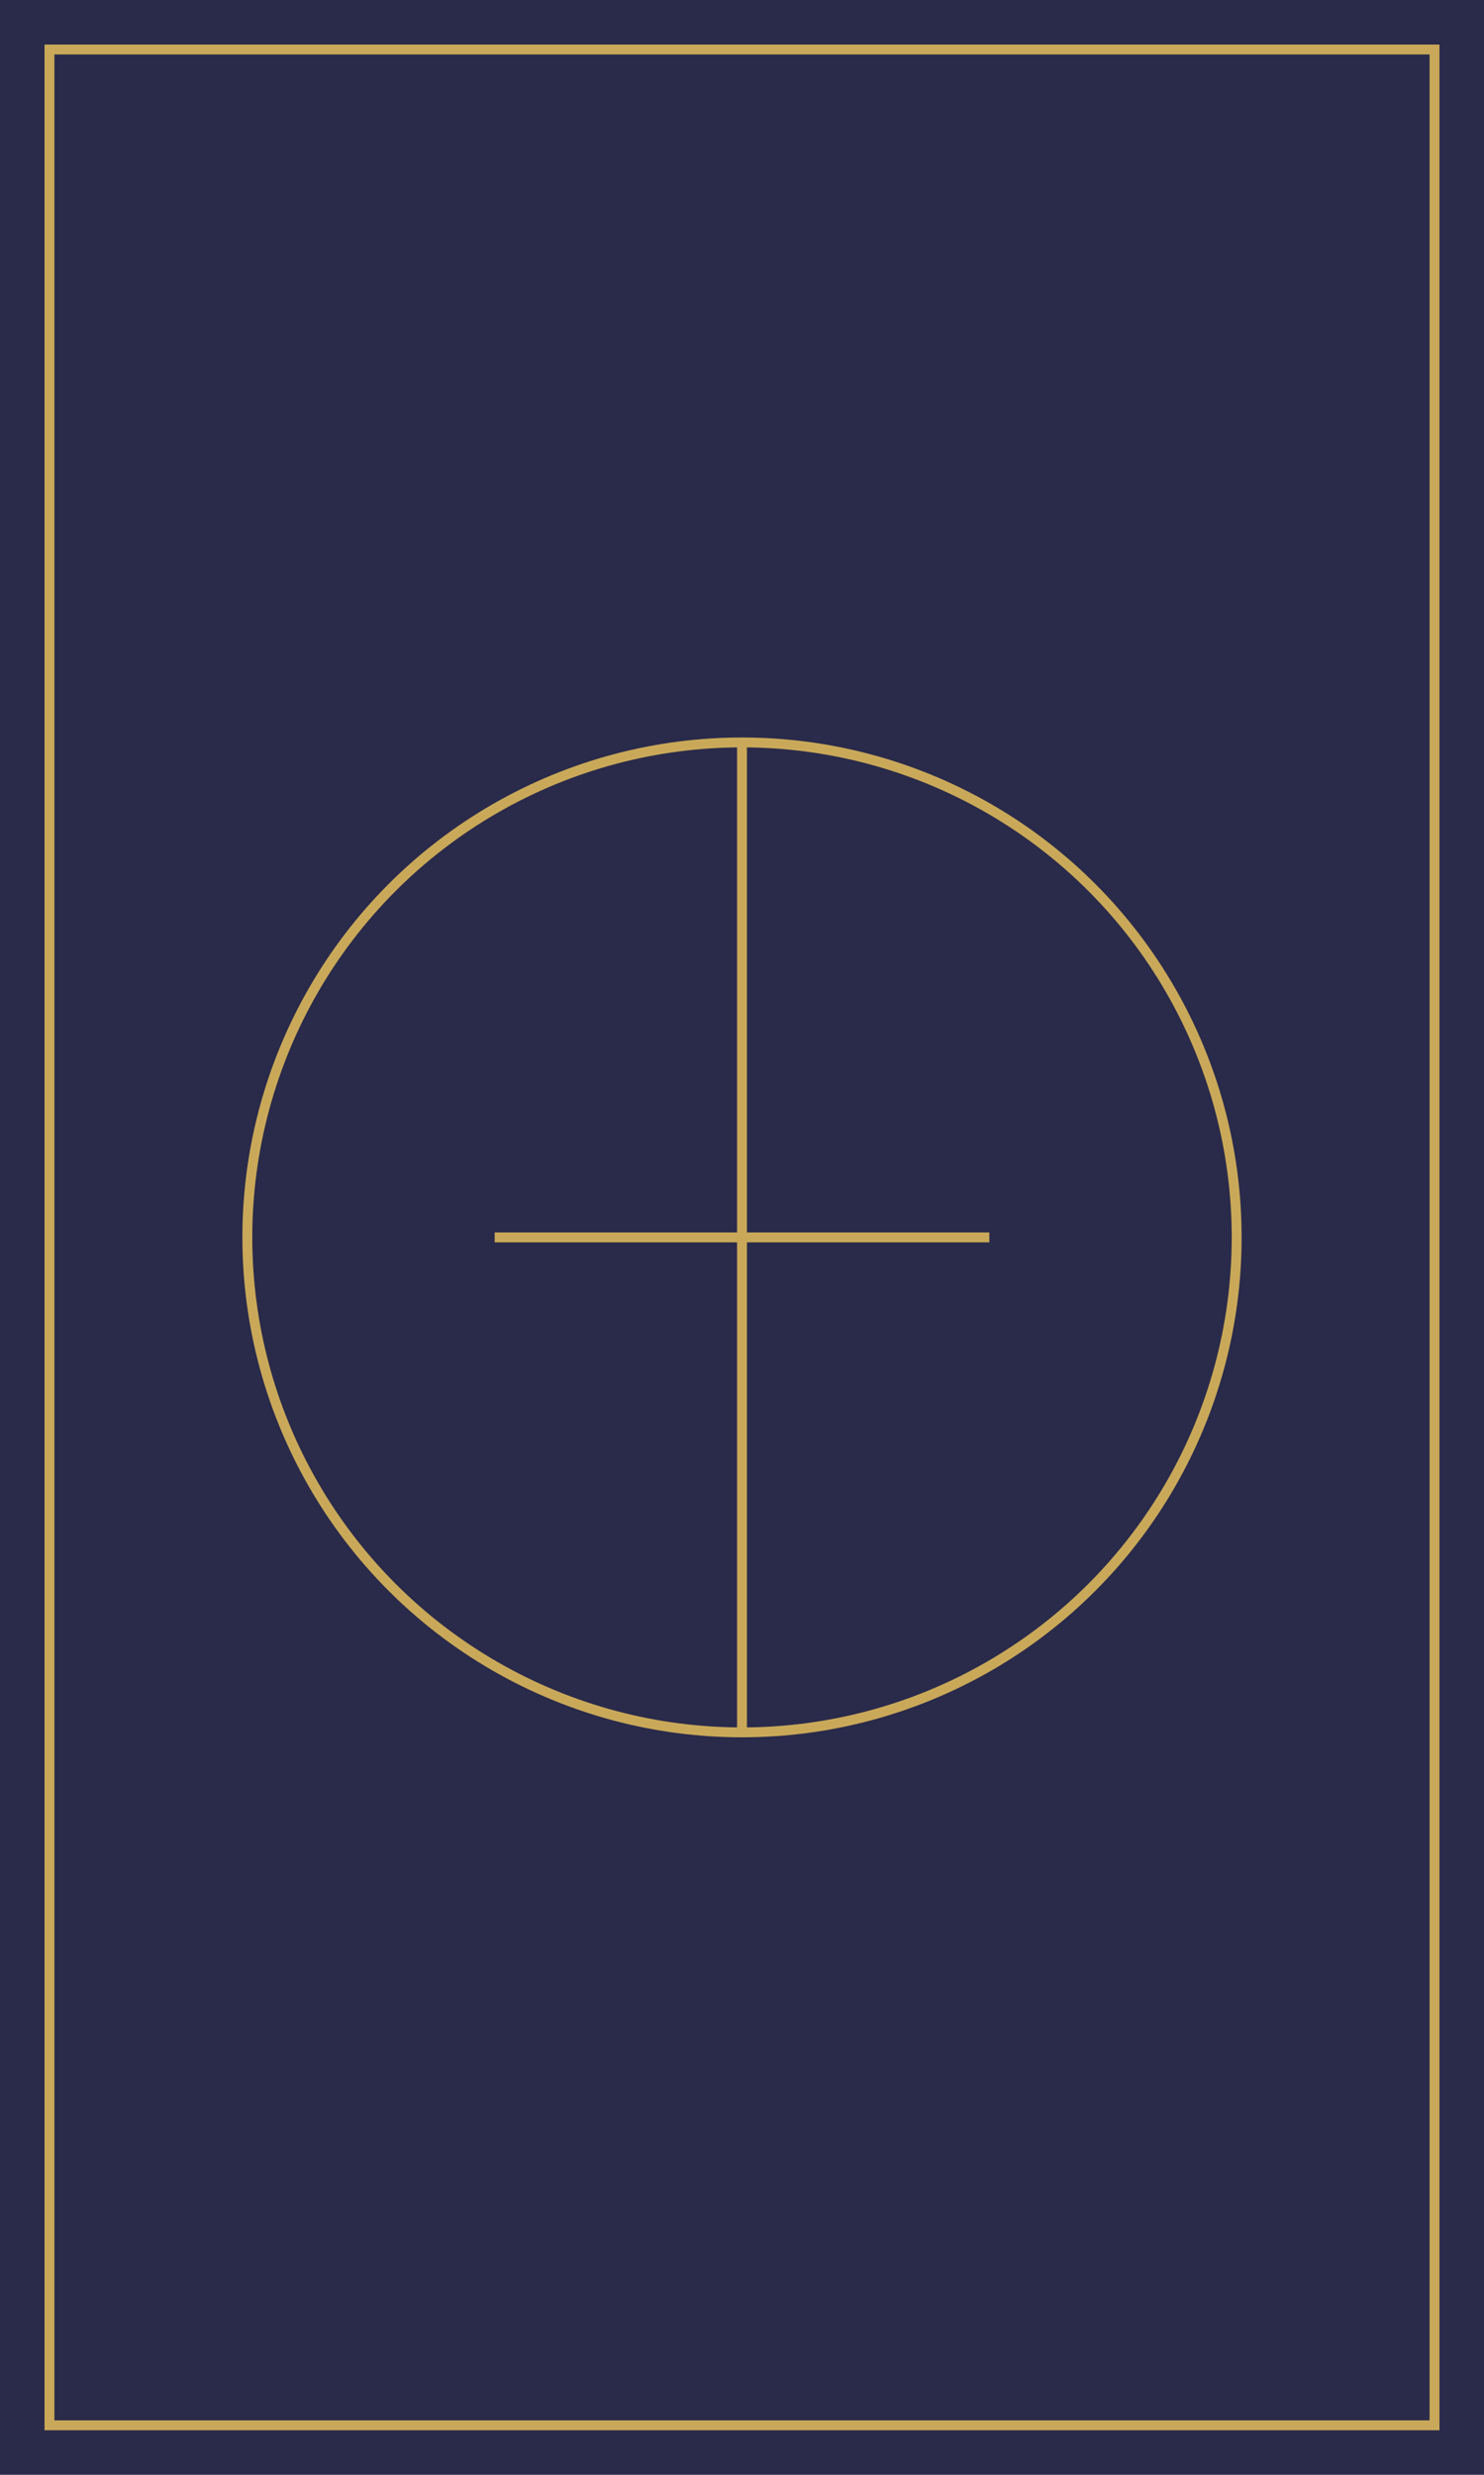 <svg width="300" height="500" xmlns="http://www.w3.org/2000/svg">
  <rect width="100%" height="100%" fill="#2a2a4a" />
  <rect x="10" y="10" width="280" height="480" fill="none" stroke="#c9a959" stroke-width="2" />
  <circle cx="150" cy="250" r="100" fill="none" stroke="#c9a959" stroke-width="2" />
  <path d="M150,150 L150,350 M100,250 L200,250" stroke="#c9a959" stroke-width="2" />
</svg>
